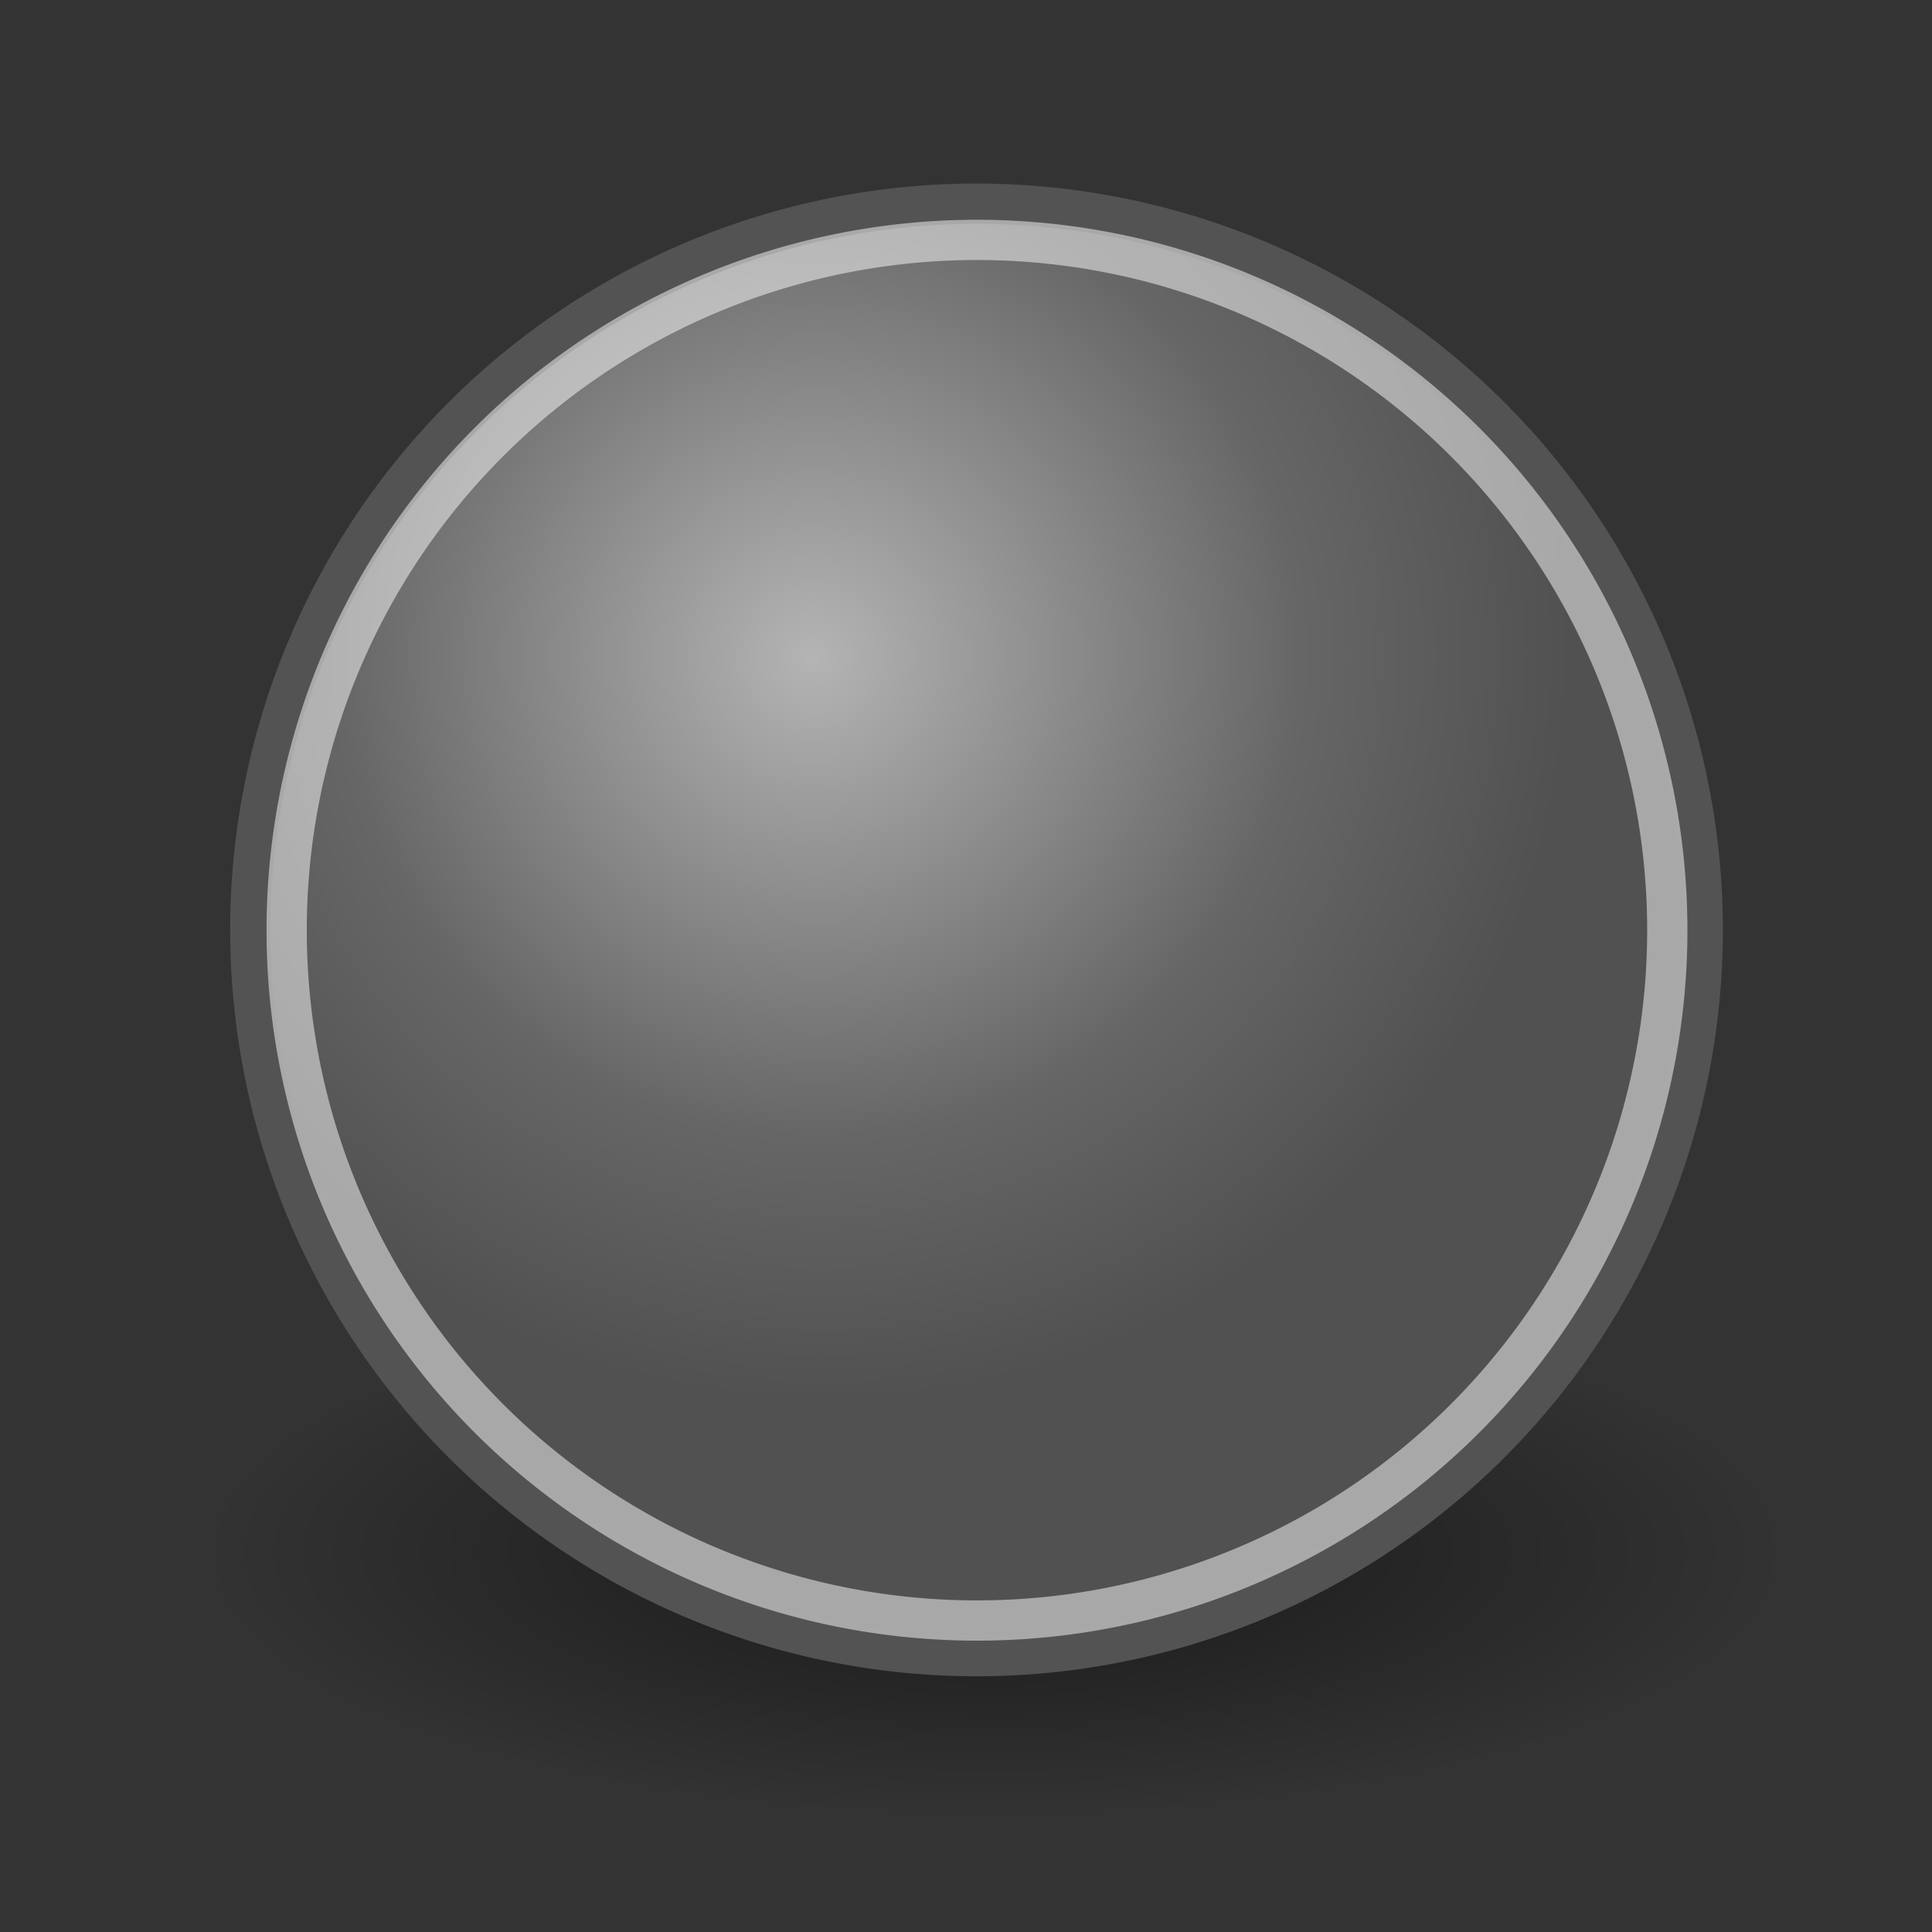 <svg xmlns="http://www.w3.org/2000/svg" xmlns:svg="http://www.w3.org/2000/svg" xmlns:xlink="http://www.w3.org/1999/xlink" id="svg4376" width="48" height="48" version="1.1"><rect width="100%" height="100%" fill="#333333" stroke="none"/><defs id="defs3"><linearGradient id="linearGradient3290"><stop id="stop3292" offset="0" stop-color="#b4b4b4" stop-opacity="1"/><stop id="stop3294" offset=".645" stop-color="#666" stop-opacity="1"/><stop id="stop3296" offset="1" stop-color="#515151" stop-opacity="1"/></linearGradient><radialGradient id="radialGradient2714" cx="29.288" cy="15.721" r="8.902" fx="29.158" fy="15.756" gradientUnits="userSpaceOnUse" xlink:href="#linearGradient3290"/><linearGradient id="linearGradient4565"><stop id="stop4567" offset="0" stop-color="#000" stop-opacity="1"/><stop id="stop4569" offset="1" stop-color="#000" stop-opacity="0"/></linearGradient><radialGradient id="radialGradient4571" cx="24.714" cy="38.571" r="19.714" fx="24.714" fy="38.571" gradientTransform="matrix(1,0,0,0.333,0,25.714)" gradientUnits="userSpaceOnUse" xlink:href="#linearGradient4565"/></defs><g id="layer1"><path id="path4563" fill="url(#radialGradient4571)" fill-opacity="1" fill-rule="evenodd" stroke="none" stroke-dasharray="none" stroke-dashoffset="0" stroke-linecap="round" stroke-linejoin="round" stroke-miterlimit="4" stroke-opacity="1" stroke-width=".405" marker-end="none" marker-mid="none" marker-start="none" d="M 44.429 38.571 A 19.714 6.571 0 1 1 5,38.571 A 19.714 6.571 0 1 1 44.429 38.571 z" color="#000" display="inline" opacity=".532" overflow="visible" visibility="visible" style="marker:none"/><path id="path4320" fill="url(#radialGradient2714)" fill-opacity="1" fill-rule="evenodd" stroke="#535353" stroke-dasharray="none" stroke-dashoffset="0" stroke-linecap="round" stroke-linejoin="round" stroke-miterlimit="4" stroke-opacity="1" stroke-width=".48" marker-end="none" marker-mid="none" marker-start="none" d="M 39.775 19.009 A 8.662 8.662 0 1 1 22.451,19.009 A 8.662 8.662 0 1 1 39.775 19.009 z" color="#000" display="inline" opacity="1" overflow="visible" transform="matrix(2.083,0,0,2.083,-40.547,-16.492)" visibility="visible" style="marker:none"/><path id="path4322" fill="none" fill-opacity="1" fill-rule="evenodd" stroke="#fff" stroke-dasharray="none" stroke-dashoffset="0" stroke-linecap="round" stroke-linejoin="round" stroke-miterlimit="4" stroke-opacity="1" stroke-width=".505" marker-end="none" marker-mid="none" marker-start="none" d="M 39.775 19.009 A 8.662 8.662 0 1 1 22.451,19.009 A 8.662 8.662 0 1 1 39.775 19.009 z" color="#000" display="inline" opacity=".5" overflow="visible" transform="matrix(1.98,0,0,1.98,-37.331,-14.527)" visibility="visible" style="marker:none"/></g></svg>